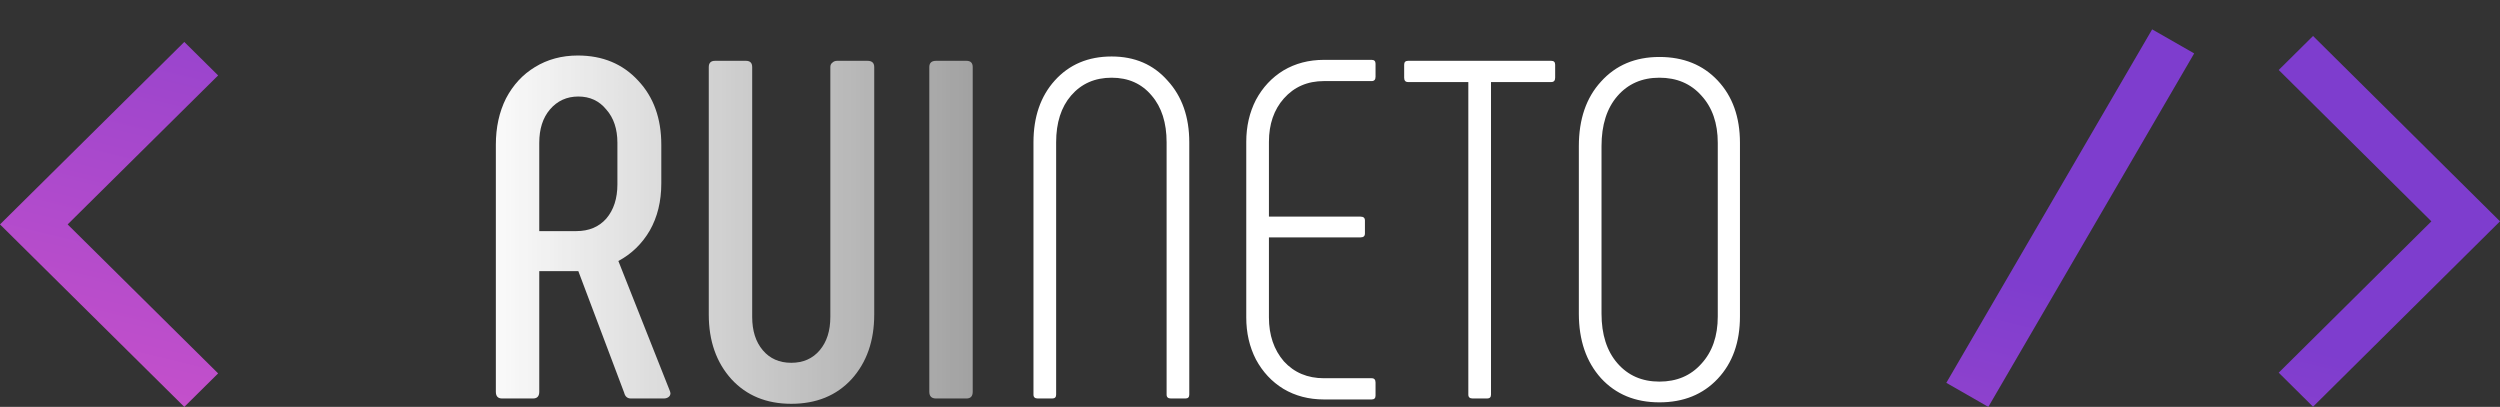 <svg width="596" height="97" viewBox="0 0 596 97" fill="none" xmlns="http://www.w3.org/2000/svg">
<rect x="0" y="0" width="596" height="97" fill="#333333" stroke="none"/>
<path fill-rule="evenodd" clip-rule="evenodd" d="M513.073 7L464 91.266L474.017 97L523.092 12.734L513.073 7ZM579.641 52.767L543.246 88.847L551.428 96.956L596 52.767L551.428 8.577L543.246 16.686L579.641 52.767Z" fill="url(#paint0_linear_218_192)"/>
<path d="M119.705 95C118.708 95 118.21 94.463 118.21 93.39V34.51C118.21 30.37 119.015 26.69 120.625 23.47C122.312 20.25 124.612 17.758 127.525 15.995C130.515 14.155 133.927 13.235 137.76 13.235C143.663 13.235 148.455 15.228 152.135 19.215C155.815 23.125 157.655 28.223 157.655 34.51V43.71C157.655 48.003 156.735 51.76 154.895 54.98C153.055 58.123 150.563 60.538 147.42 62.225L159.725 93.275L159.84 93.735C159.84 94.118 159.687 94.425 159.38 94.655C159.073 94.885 158.69 95 158.23 95H150.41C149.567 95 149.03 94.54 148.8 93.62L137.875 64.64H128.56V93.39C128.56 94.463 128.062 95 127.065 95H119.705ZM137.415 55.095C140.405 55.095 142.782 54.098 144.545 52.105C146.308 50.035 147.19 47.313 147.19 43.94V34.05C147.19 30.753 146.308 28.108 144.545 26.115C142.858 24.045 140.635 23.01 137.875 23.01C135.115 23.01 132.853 24.045 131.09 26.115C129.403 28.108 128.56 30.753 128.56 34.05V55.095H137.415ZM177.827 14.5C178.823 14.5 179.322 14.998 179.322 15.995V75.565C179.322 78.862 180.165 81.507 181.852 83.5C183.538 85.493 185.8 86.49 188.637 86.49C191.473 86.49 193.735 85.493 195.422 83.5C197.108 81.507 197.952 78.862 197.952 75.565V15.995C197.952 15.535 198.105 15.19 198.412 14.96C198.718 14.653 199.102 14.5 199.562 14.5H206.807C207.88 14.5 208.417 14.998 208.417 15.995V74.99C208.417 81.277 206.615 86.413 203.012 90.4C199.408 94.31 194.617 96.265 188.637 96.265C182.733 96.265 177.98 94.31 174.377 90.4C170.773 86.413 168.972 81.277 168.972 74.99V15.995C168.972 14.998 169.47 14.5 170.467 14.5H177.827ZM221.546 15.995C221.546 14.998 222.083 14.5 223.156 14.5H230.401C231.398 14.5 231.896 14.998 231.896 15.995V93.39C231.896 94.463 231.398 95 230.401 95H223.156C222.083 95 221.546 94.463 221.546 93.39V15.995Z" fill="url(#paint1_linear_218_192)"/>
<path d="M247.414 95C246.724 95 246.379 94.693 246.379 94.08V33.935C246.379 27.878 248.066 22.972 251.439 19.215C254.889 15.382 259.413 13.465 265.009 13.465C270.529 13.465 274.976 15.382 278.349 19.215C281.799 22.972 283.524 27.878 283.524 33.935V94.08C283.524 94.693 283.218 95 282.604 95H279.154C278.464 95 278.119 94.693 278.119 94.08V33.935C278.119 29.258 276.931 25.54 274.554 22.78C272.178 19.943 268.996 18.525 265.009 18.525C261.023 18.525 257.803 19.943 255.349 22.78C252.973 25.54 251.784 29.258 251.784 33.935V94.08C251.784 94.693 251.478 95 250.864 95H247.414ZM315.624 95.23C312.02 95.23 308.8 94.387 305.964 92.7C303.204 91.013 301.019 88.675 299.409 85.685C297.875 82.695 297.109 79.36 297.109 75.68V33.82C297.109 30.14 297.875 26.805 299.409 23.815C301.019 20.825 303.204 18.487 305.964 16.8C308.8 15.113 312.02 14.27 315.624 14.27H327.009C327.622 14.27 327.929 14.577 327.929 15.19V18.295C327.929 18.985 327.622 19.33 327.009 19.33H315.624C311.714 19.33 308.532 20.71 306.079 23.47C303.702 26.153 302.514 29.603 302.514 33.82V51.645H324.364C325.054 51.645 325.399 51.952 325.399 52.565V55.67C325.399 56.283 325.054 56.59 324.364 56.59H302.514V75.68C302.514 79.897 303.702 83.385 306.079 86.145C308.532 88.828 311.714 90.17 315.624 90.17H327.009C327.622 90.17 327.929 90.515 327.929 91.205V94.31C327.929 94.923 327.622 95.23 327.009 95.23H315.624ZM369.829 14.5C370.442 14.5 370.749 14.807 370.749 15.42V18.525C370.749 19.215 370.442 19.56 369.829 19.56H355.454V94.08C355.454 94.693 355.147 95 354.534 95H351.084C350.394 95 350.049 94.693 350.049 94.08V19.56H335.674C335.061 19.56 334.754 19.215 334.754 18.525V15.42C334.754 14.807 335.061 14.5 335.674 14.5H369.829ZM395.601 95.92C389.851 95.92 385.212 94.003 381.686 90.17C378.159 86.26 376.396 81.123 376.396 74.76V34.855C376.396 28.415 378.159 23.278 381.686 19.445C385.212 15.535 389.851 13.58 395.601 13.58C401.351 13.58 405.989 15.458 409.516 19.215C413.042 22.972 414.806 27.917 414.806 34.05V75.45C414.806 81.583 413.042 86.528 409.516 90.285C405.989 94.042 401.351 95.92 395.601 95.92ZM395.601 90.975C399.741 90.975 403.076 89.557 405.606 86.72C408.212 83.883 409.516 80.127 409.516 75.45V34.05C409.516 29.373 408.212 25.617 405.606 22.78C403.076 19.943 399.741 18.525 395.601 18.525C391.461 18.525 388.126 19.982 385.596 22.895C383.066 25.808 381.801 29.795 381.801 34.855V74.76C381.801 79.743 383.066 83.692 385.596 86.605C388.126 89.518 391.461 90.975 395.601 90.975Z" fill="white"/>
<path fill-rule="evenodd" clip-rule="evenodd" d="M16.125 53.5L52 17.982L43.938 10L0 53.5L43.938 97L52 89.018L16.125 53.5Z" fill="url(#paint2_linear_218_192)"/>
<defs>
<linearGradient id="paint0_linear_218_192" x1="103.673" y1="-26.635" x2="41.084" y2="228.762" gradientUnits="userSpaceOnUse">
<stop stop-color="#7E3DCE"/>
<stop offset="1" stop-color="#FF60C8"/>
</linearGradient>
<linearGradient id="paint1_linear_218_192" x1="112" y1="49" x2="243" y2="49" gradientUnits="userSpaceOnUse">
<stop stop-color="white"/>
<stop offset="1" stop-color="white" stop-opacity="0.5"/>
</linearGradient>
<linearGradient id="paint2_linear_218_192" x1="133.972" y1="-24.663" x2="72.435" y2="226.788" gradientUnits="userSpaceOnUse">
<stop stop-color="#7E3DCE"/>
<stop offset="1" stop-color="#FF60C8"/>
</linearGradient>
</defs>
</svg>

